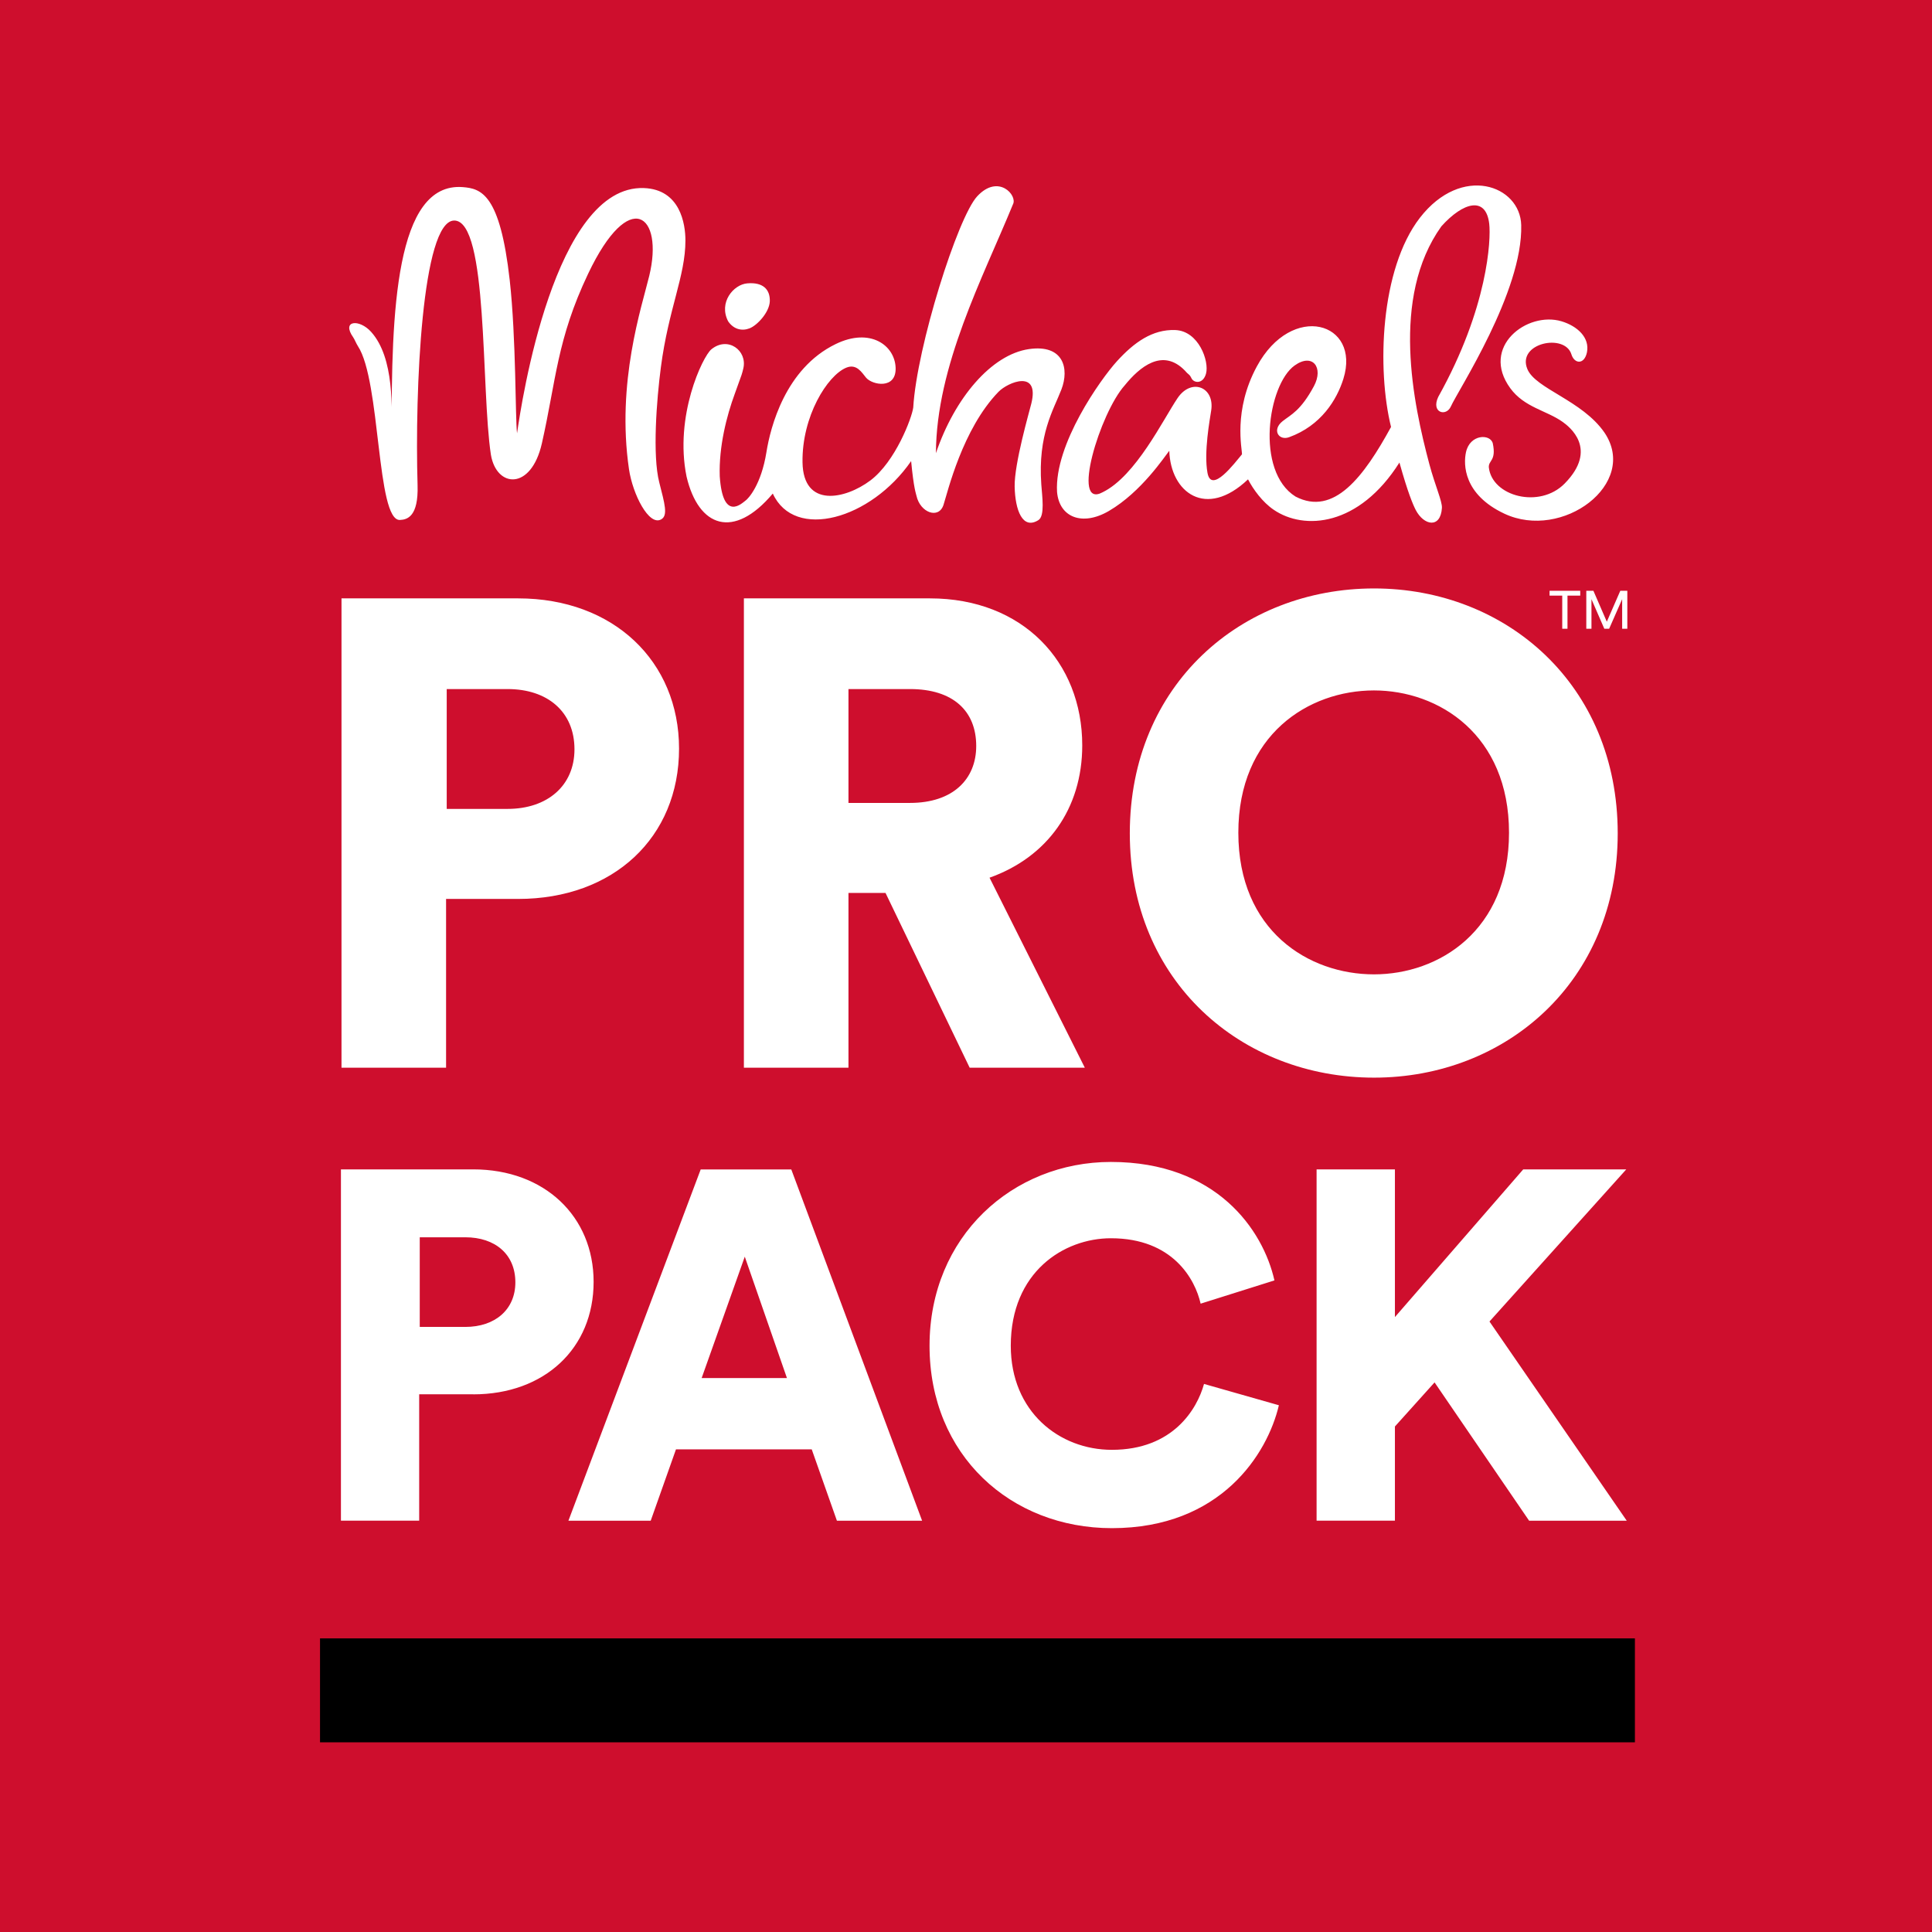 <?xml version="1.0" encoding="utf-8"?>
<!-- Generator: Adobe Illustrator 25.0.0, SVG Export Plug-In . SVG Version: 6.00 Build 0)  -->
<svg version="1.1" id="Layer_1" xmlns="http://www.w3.org/2000/svg" xmlns:xlink="http://www.w3.org/1999/xlink" x="0px" y="0px"
	 viewBox="0 0 239.25 239.25" style="enable-background:new 0 0 239.25 239.25;" xml:space="preserve">
<style type="text/css">
	.st0{fill:#CE0E2D;}
	.st1{fill:#FFFFFF;}
</style>
<rect class="st0" width="239.25" height="239.25"/>
<g>
	<path class="st1" d="M189.36,188.32h12.09l-17-24.67l16.94-18.84h-12.76l-15.89,18.29v-18.29h-9.7v43.5h9.7v-11.66l4.91-5.46
		L189.36,188.32z M137.69,189.24c13.5,0,19.27-9.2,20.68-15.22l-9.27-2.64c-0.86,3.13-3.86,8.16-11.41,8.16
		c-6.51,0-12.52-4.72-12.52-12.89c0-9.14,6.57-13.31,12.4-13.31c7.67,0,10.43,5.09,11.11,8.1l9.14-2.88
		c-1.41-6.26-7.18-14.67-20.25-14.67c-12.15,0-22.46,9.2-22.46,22.76C115.11,180.22,125.18,189.24,137.69,189.24 M92.23,155.62
		l5.22,15.03H86.89L92.23,155.62z M103.64,188.32h10.55l-16.2-43.5H86.77l-16.38,43.5h10.19l3.13-8.84h16.81L103.64,188.32z
		 M58.6,172.67c8.84,0,14.91-5.71,14.91-13.93c0-8.1-6.07-13.93-14.91-13.93H42.22v43.5h9.69v-15.65H58.6z M51.98,164.33v-11.11
		h5.64c3.68,0,6.2,2.09,6.2,5.58c0,3.37-2.51,5.52-6.2,5.52H51.98z"/>
	<path class="st1" d="M139.91,103.2c0,18.36,13.85,30.25,30.25,30.25c16.31,0,30.17-11.89,30.17-30.25
		c0-18.44-13.85-30.33-30.17-30.33C153.76,72.87,139.91,84.76,139.91,103.2 M153.35,103.12c0-12.13,8.69-17.62,16.8-17.62
		c8.03,0,16.72,5.49,16.72,17.62s-8.69,17.54-16.72,17.54C162.04,120.66,153.35,115.25,153.35,103.12 M105.07,99.43v-14.1h7.62
		c5.33,0,8.2,2.71,8.2,7.05c0,4.1-2.87,7.05-8.2,7.05H105.07z M120.08,132.22h14.26l-11.8-23.53c7.13-2.54,11.48-8.53,11.48-16.39
		c0-10.33-7.38-18.2-18.85-18.2H92.12v58.12h12.95v-21.64h4.59L120.08,132.22z M64.17,111.32c11.8,0,19.92-7.62,19.92-18.61
		c0-10.82-8.12-18.61-19.92-18.61H42.29v58.12h12.95v-20.9H64.17z M55.32,100.17V85.33h7.54c4.92,0,8.28,2.79,8.28,7.46
		c0,4.51-3.36,7.38-8.28,7.38H55.32z"/>
</g>
<path class="st1" d="M201.52,77.86v-4.7h-0.87l-1.67,3.83l-1.66-3.83h-0.88v4.7h0.64V74.2l1.59,3.66h0.6l1.61-3.66v3.66H201.52z
	 M195.69,73.76v-0.6h-3.8v0.6h1.57v4.1h0.65v-4.1H195.69z"/>
<g>
	<path class="st1" d="M147.55,46.85c0.29,0.59,1.43,0.76,1.8-0.59c0.41-1.52-0.9-5.29-3.83-5.39c-2.81-0.09-5.06,1.51-7.21,3.87
		c-1.99,2.19-7.76,10.28-7.41,16.18c0.27,3.14,3.12,4.29,6.43,2.35c4.03-2.36,6.88-6.72,7.47-7.45c0.15,5.15,4.53,8.51,9.75,3.54
		c0.64,1.24,1.79,2.82,3.17,3.76c3.79,2.6,10.58,2.07,15.58-5.84c1.04,3.72,1.66,5.17,2.01,5.86c1.02,1.97,3.09,2.33,3.25-0.24
		c0.05-0.82-0.84-2.75-1.55-5.4c-2-7.51-4.83-20.64,1.48-29.47c2.7-3.01,5.53-3.78,5.93-0.31c0.22,1.9-0.13,10.35-6.32,21.44
		c-0.91,1.95,0.99,2.48,1.57,1.17c0.86-1.95,8.93-14.2,8.71-22.46c-0.13-4.93-7.37-7.57-12.54-0.91
		c-4.95,6.39-5.33,18.84-3.58,25.91c-3.36,6.15-7.07,11.1-11.83,8.62c-5.02-3.14-3.43-13.86-0.11-16.23
		c2.24-1.6,3.62,0.27,2.39,2.56c-1.64,3.05-2.84,3.52-3.87,4.33c-1.37,1.08-0.49,2.46,0.8,1.99c3.96-1.44,5.91-4.64,6.72-7.23
		c2.19-7.03-6.38-9.56-10.72-1.53c-2.96,5.48-1.81,10.22-1.84,10.88c-0.88,1.04-3.78,4.95-4.27,2.3c-0.47-2.56,0.29-6.61,0.46-7.74
		c0.44-2.9-2.45-4.05-4.16-1.53c-1.78,2.63-5.17,9.66-9.29,11.67c-3.96,2.14-0.33-9.82,2.74-13.24c1.83-2.26,4.69-4.69,7.47-1.81
		C147.22,46.47,147.28,46.29,147.55,46.85 M92.54,35.09c-1.71,0.14-3.58,2.37-2.37,4.7c0.68,0.99,1.69,1.24,2.65,0.87
		c0.94-0.36,2.46-1.98,2.51-3.36C95.37,35.87,94.52,34.92,92.54,35.09 M88.09,43.26c-1.08,0.89-4.6,8.26-3.07,15.76
		c1.48,6.28,5.84,7.85,10.68,2.1c2.69,5.87,12.15,3.19,17.13-4.02c0.33,3.44,0.6,4,0.66,4.29c0.46,2.1,2.76,2.94,3.35,1.13
		c0.5-1.53,2.33-9.38,6.81-14c1.17-1.2,5.13-2.83,4.06,1.47c-0.26,1.05-2.11,7.43-2.06,10.26c0.06,2.93,0.98,5.39,2.94,4.16
		c0.83-0.52,0.46-2.96,0.36-4.41c-0.44-6.19,1.5-9.21,2.49-11.77c0.99-2.57,0.28-5.62-4.02-5c-4.66,0.68-9.2,6.06-11.52,12.89
		c0.05-10.83,5.77-21.62,9.54-30.82c0.59-1.09-1.79-3.82-4.42-1c-2.42,2.59-7.49,18.66-7.93,26.18c-0.18,1.3-2.21,6.69-5.31,9.02
		c-3.1,2.33-8.31,3.45-8.4-2.24c-0.09-5.69,3.07-10.76,5.42-11.73c1.29-0.53,1.93,0.62,2.45,1.24c0.77,0.92,3.74,1.48,3.66-1.21
		c-0.09-2.8-3.15-5.04-7.43-2.95C97.23,45.65,95.4,52.94,94.91,56c-0.65,4.04-2.23,5.75-2.61,6.01s-2.79,2.71-3.17-3.04
		c-0.12-3.65,0.85-7.46,1.86-10.2c1-2.74,0.88-2.42,1.06-3.15C92.57,43.41,90.13,41.59,88.09,43.26 M81.64,59.74
		c-0.86-3.35-0.33-10.23,0.2-14.26c0.95-7.27,3.04-11.29,3.04-15.7c0-2.05-0.64-6.32-5.13-6.49c-11.09-0.43-15.18,26.55-15.72,30.37
		c-0.23-1.75-0.1-11.71-0.91-18.98C61.92,24,59.59,23.35,57.29,23.17c-8.3-0.62-8.85,15.4-8.78,30.67
		c-0.01-3.12,0.38-9.48-2.55-12.74c-1.45-1.62-3.73-1.46-2.21,0.69c0.16,0.23,0.35,0.73,0.57,1.07c2.85,4.33,2.28,21.67,5.21,21.53
		c0.91-0.04,2.3-0.42,2.18-4.31c-0.35-11.74,0.54-32.75,4.54-32.77c4.24,0,3.3,20.87,4.54,29c0.69,4.12,4.98,4.46,6.31-1.39
		c1.77-7.82,1.86-12.88,5.73-21.02c5.14-10.82,9.4-7.28,7.57,0.26c-0.94,3.87-4.08,13.21-2.51,23.94c0.46,3.12,2.47,7.07,3.98,6.22
		C82.75,63.85,82.31,62.38,81.64,59.74 M194.6,43.89c-0.81-2.67-6.79-1.41-5.46,1.81c1.01,2.45,6.79,3.87,9.55,7.87
		c4.29,6.34-5.22,13.42-12.4,10.04c-5.06-2.38-5.08-6.09-4.75-7.61c0.49-2.25,3.01-2.3,3.32-1.1c0.46,2.19-0.55,2.08-0.49,2.98
		c0.4,3.6,6.28,5.15,9.38,2.01c4.25-4.31,0.53-7.09-0.22-7.63c-2.01-1.44-4.75-1.79-6.5-4.18c-3.75-5.13,2.08-9.57,6.35-8.29
		c1.95,0.59,3.51,2.01,3.14,3.85C196.18,45.2,194.96,45.06,194.6,43.89"/>
</g>
<g>
	<rect x="39.63" y="202.89" width="162.83" height="12.87"/>
</g>
</svg>
